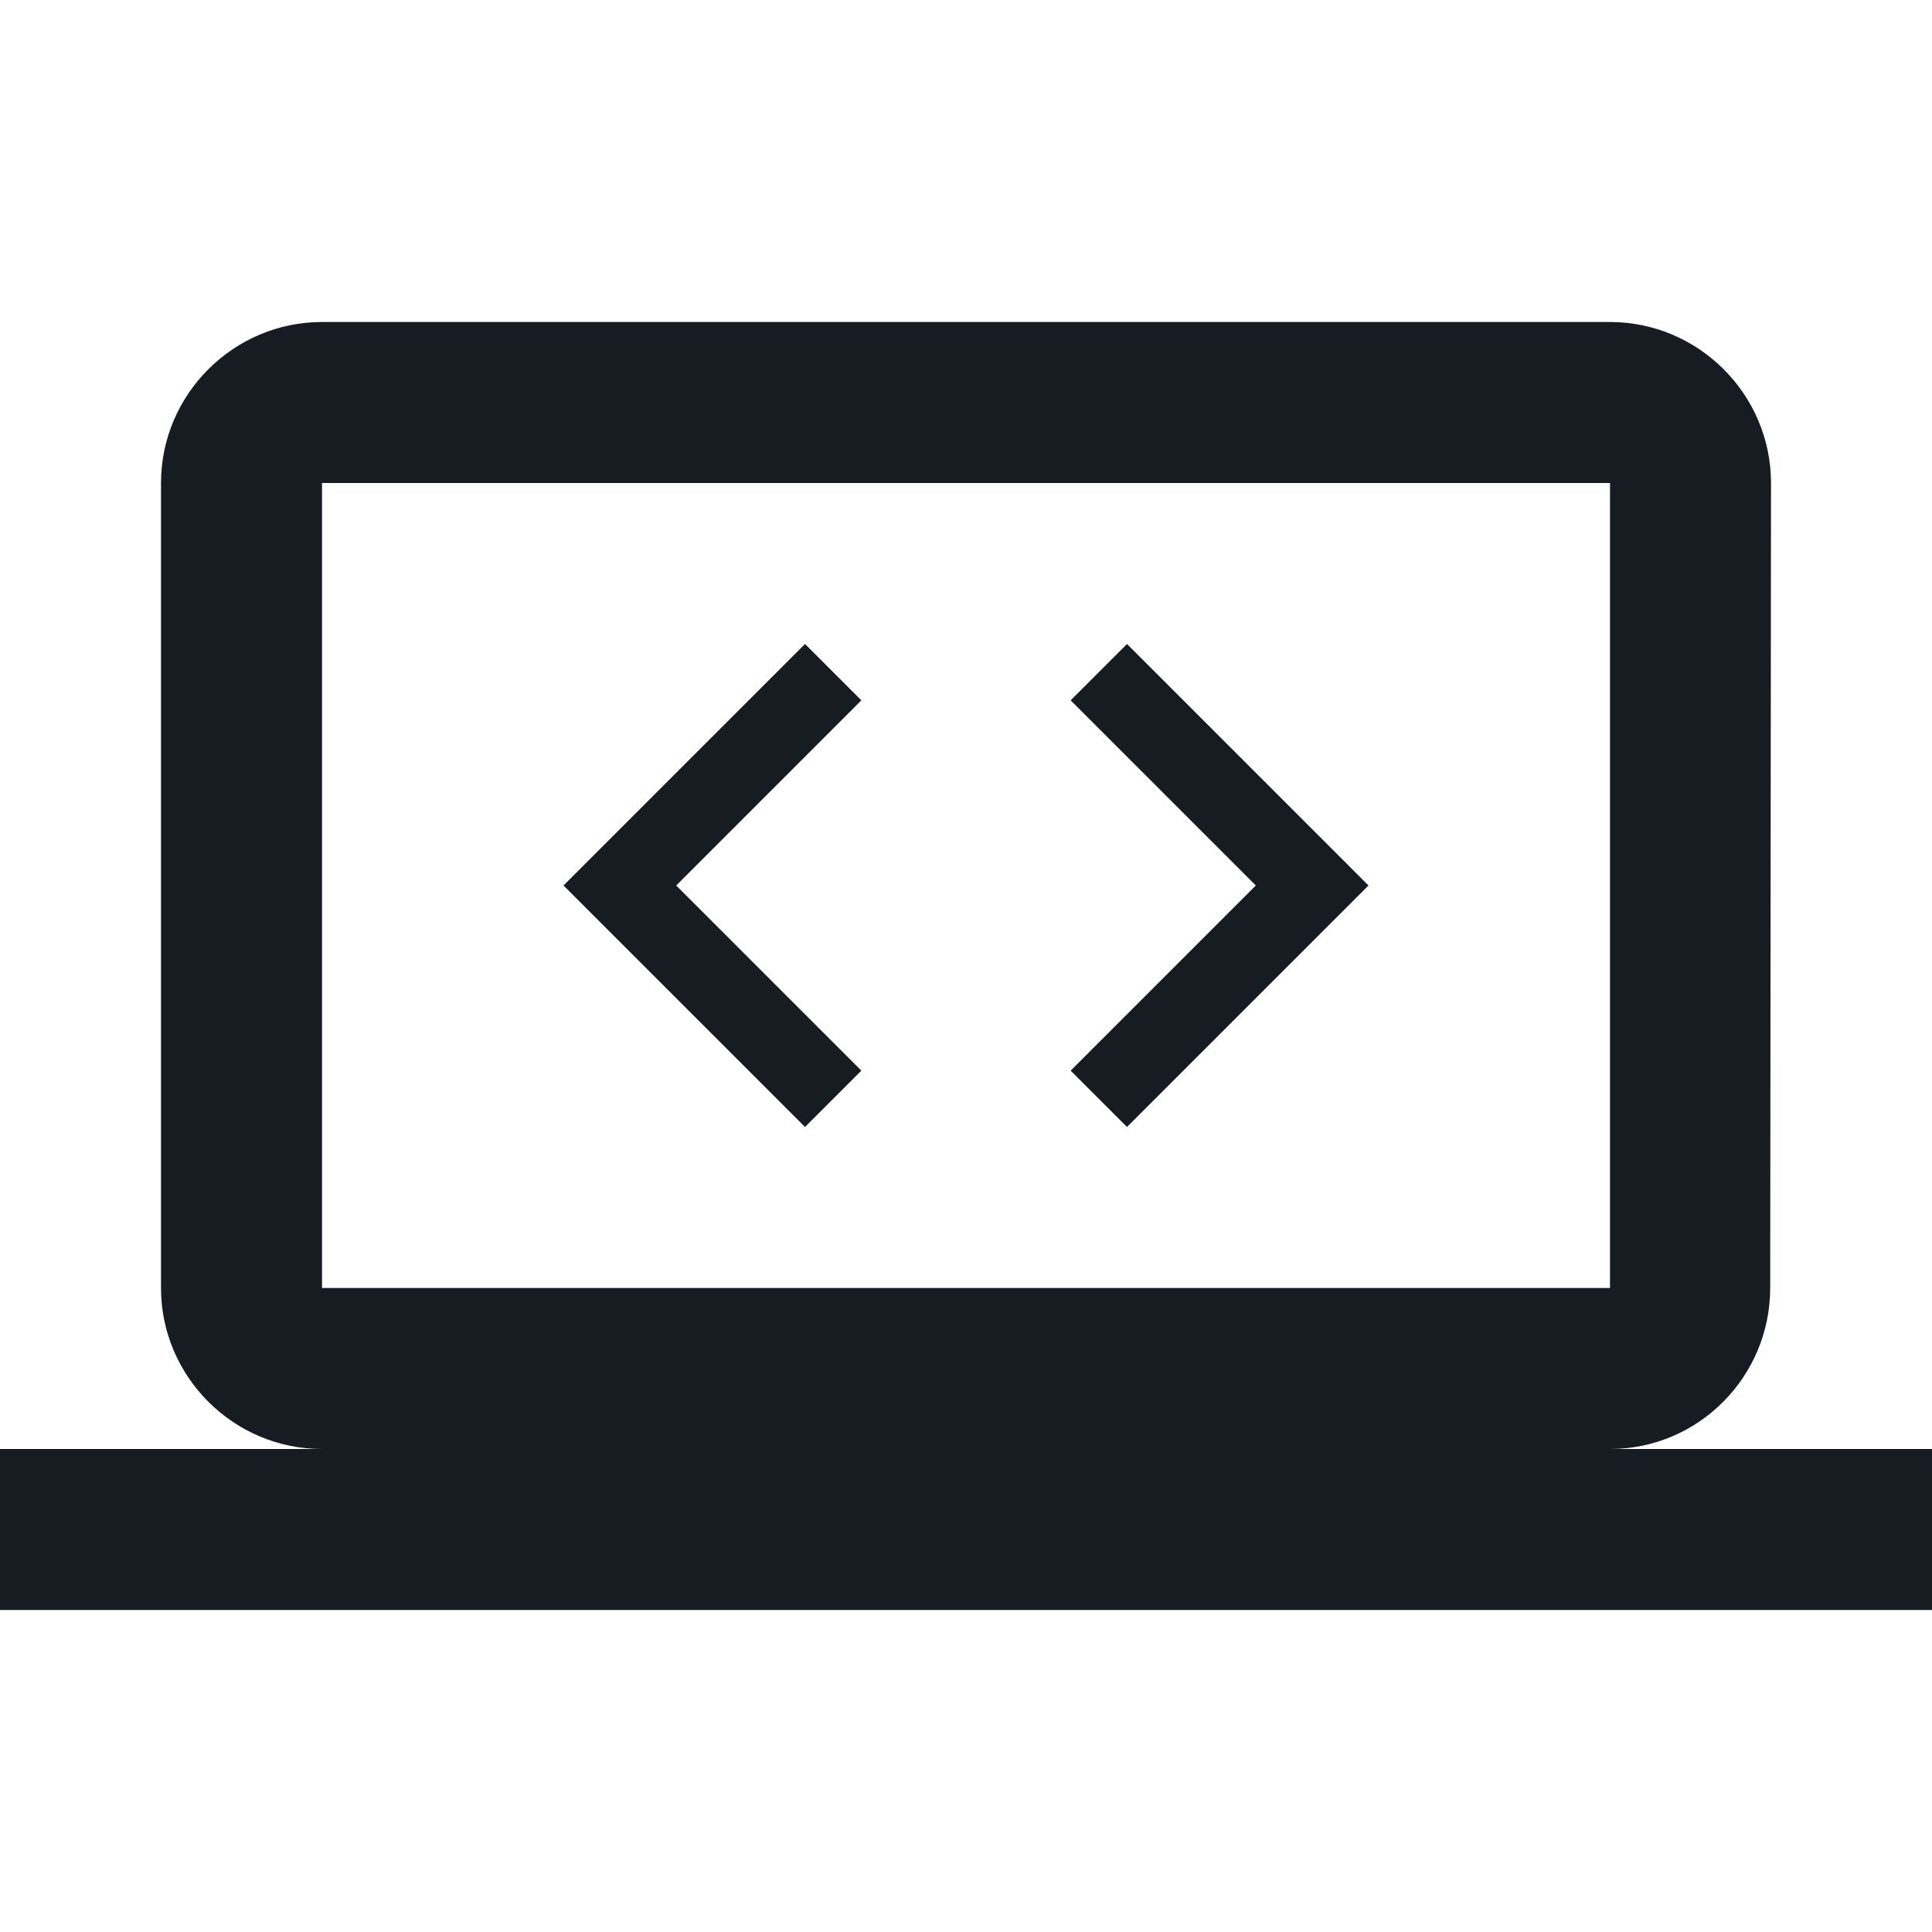 <svg width="48" height="48" viewBox="0 0 48 48" fill="none" xmlns="http://www.w3.org/2000/svg">
<path d="M40 36C42.2 36 43.98 34.2 43.98 32L44 12C44 9.8 42.2 8 40 8H8C5.8 8 4 9.8 4 12V32C4 34.2 5.8 36 8 36H0V40H48V36H40ZM8 12H40V32H8V12Z" fill="#171C23"/>
<path d="M21.4 26.6L16.8 22L21.4 17.4L20 16L14 22L20 28L21.4 26.6ZM26.6 26.6L31.2 22L26.6 17.4L28 16L34 22L28 28L26.6 26.6Z" fill="#171C23"/>
</svg>
